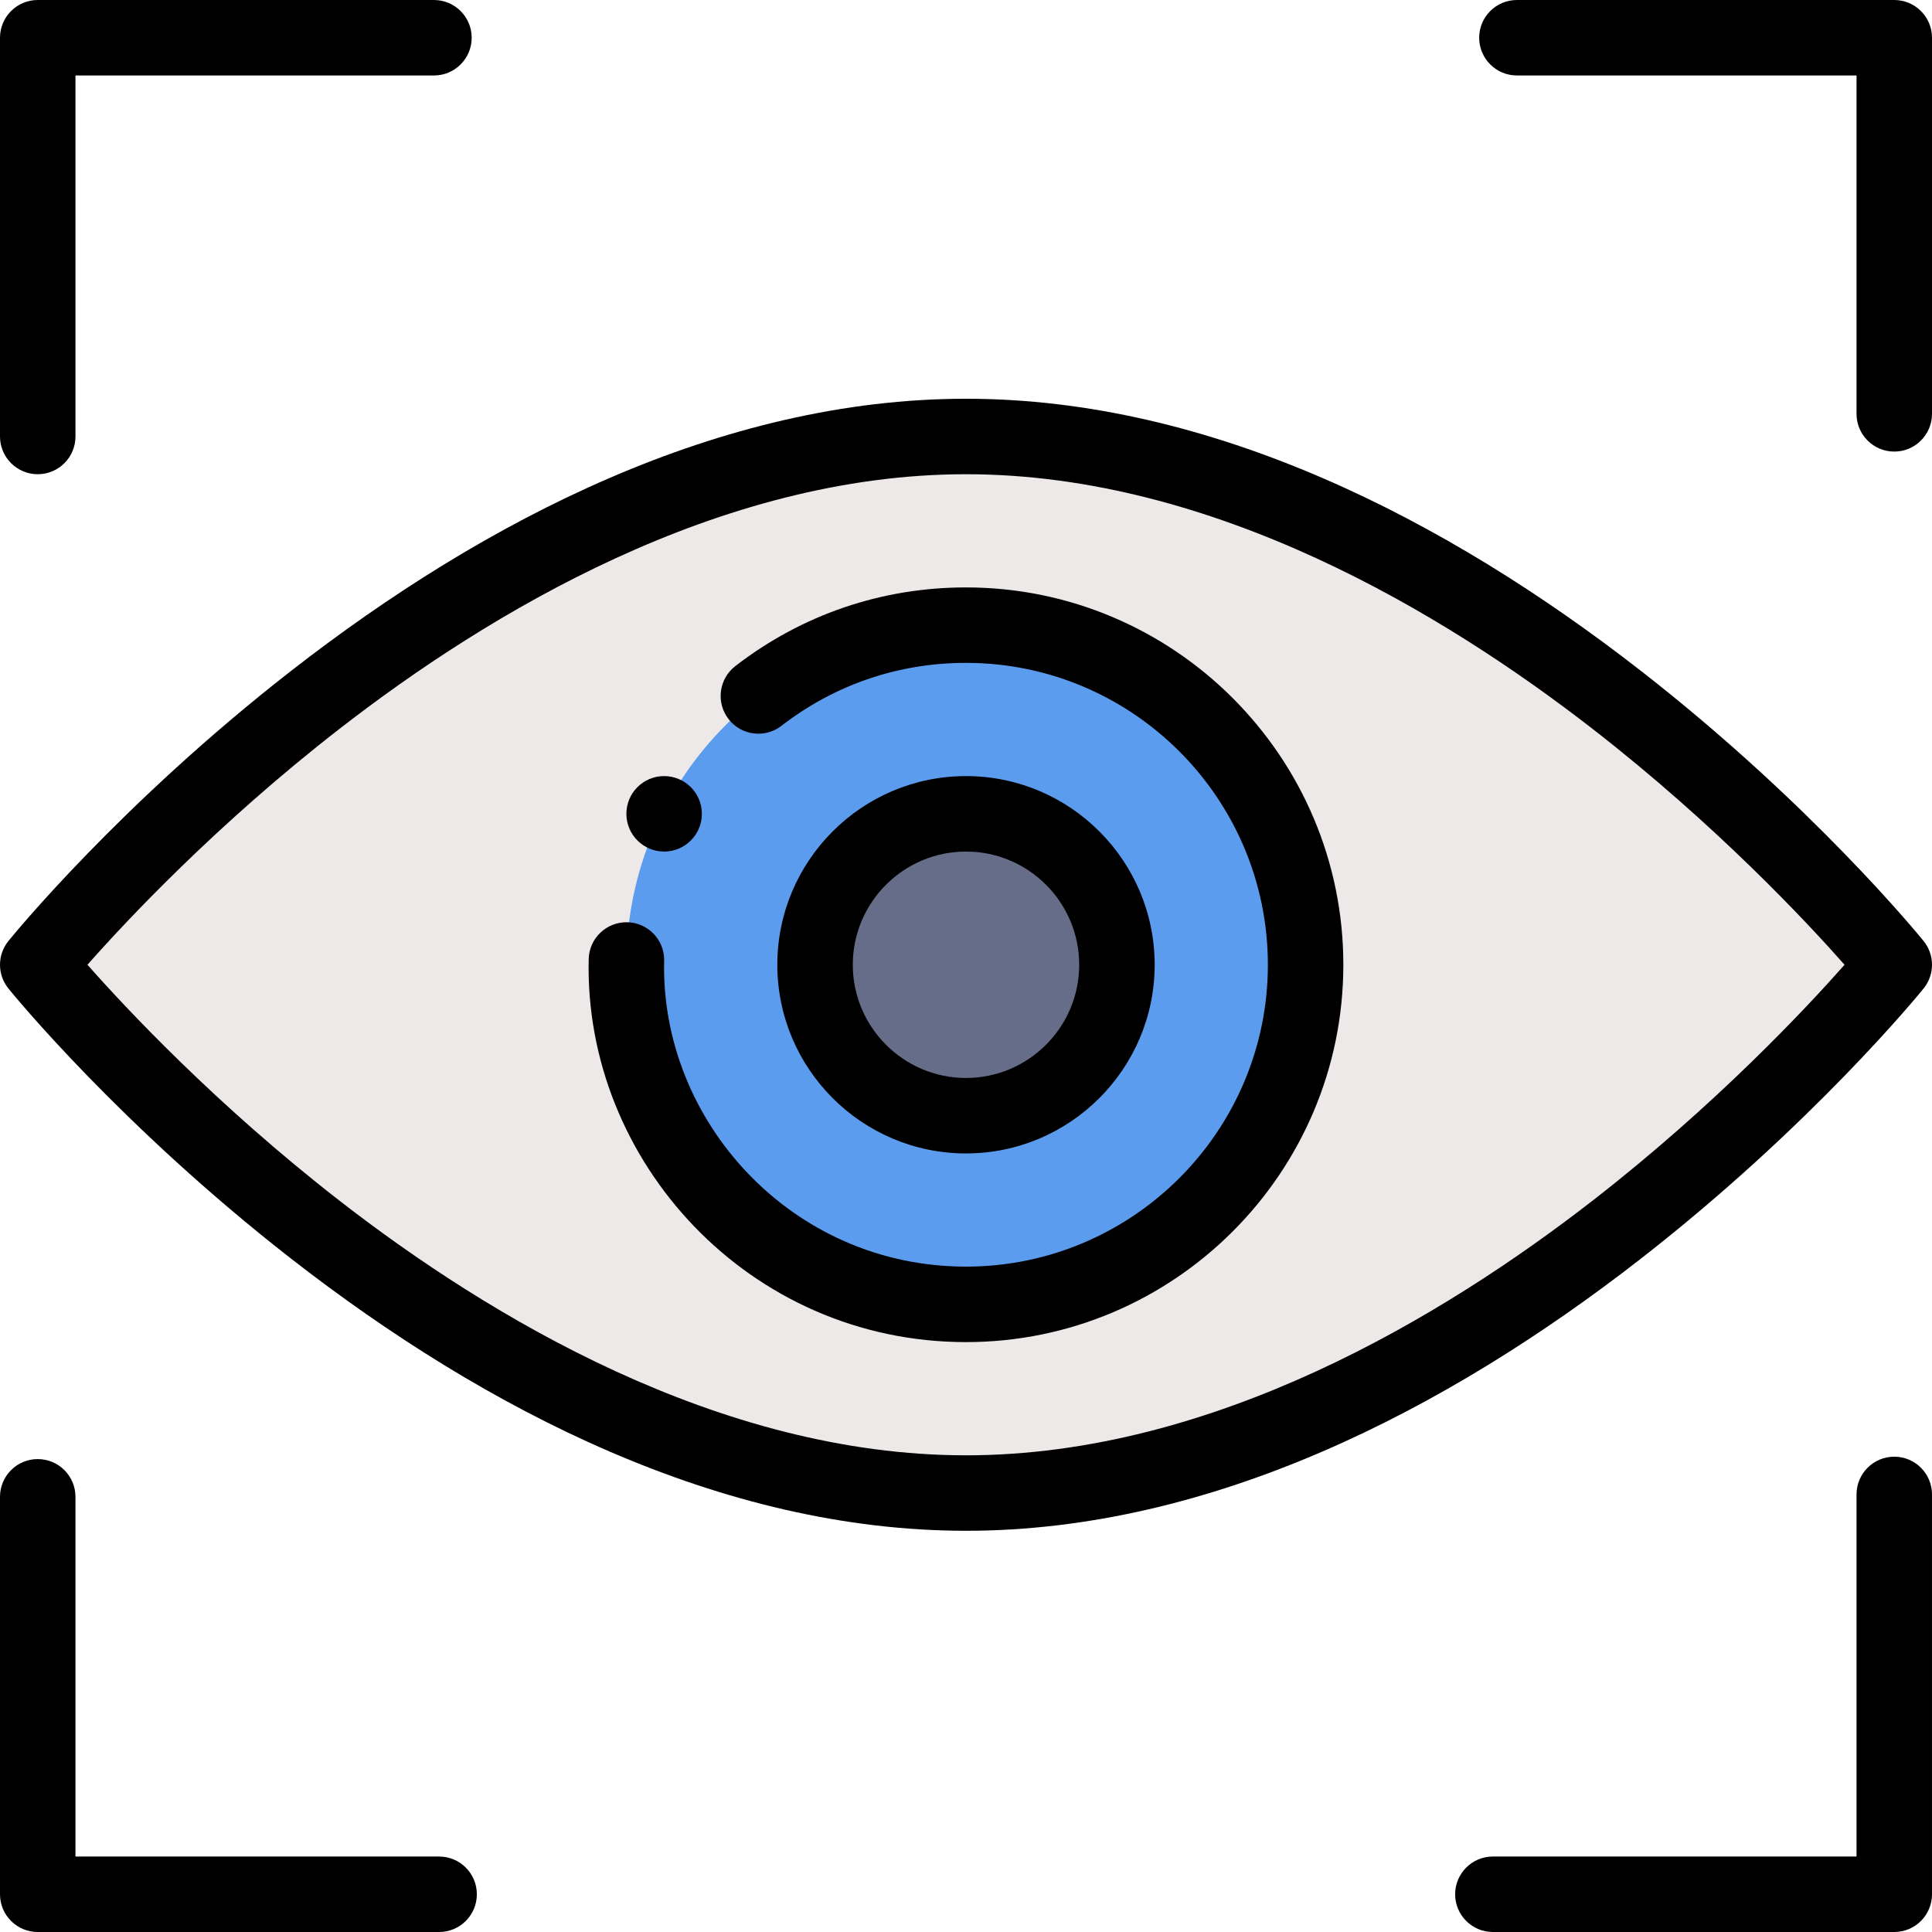 <svg height="512pt" viewBox="0 0 512.001 512" width="512pt" xmlns="http://www.w3.org/2000/svg"><path d="m256 115.672c132.551 0 246 140 246 140s-113.449 140-246 140-246-140-246-140 113.449-140 246-140zm0 0" fill="#ede9e8"/><path d="m256 165.672c-49.422 0-90 40.215-90 90 0 49.402 40.152 90 90 90 49.688 0 90-40.434 90-90 0-49.688-40.422-90-90-90zm0 0" fill="#5c9cee"/><path d="m296 255.672c0 22.09-17.91 40-40 40s-40-17.91-40-40c0-22.094 17.91-40 40-40s40 17.906 40 40zm0 0" fill="#656d88"/><path d="m176 225.672c5.52 0 10-4.48 10-10 0-5.578-4.531-10-10-10-5.52 0-10 4.469-10 10 0 5.57 4.543 10 10 10zm0 0"/><path d="m77.148 333.559c51.617 40.207 113.949 72.113 178.852 72.113 64.91 0 127.246-31.914 178.852-72.113 45.312-35.297 73.73-70.125 74.918-71.594 2.977-3.668 2.977-8.922 0-12.59-1.188-1.465-29.602-36.297-74.918-71.594-51.617-40.207-113.949-72.109-178.852-72.109s-127.238 31.906-178.852 72.109c-45.312 35.297-73.73 70.129-74.918 71.594-2.973 3.668-2.973 8.922 0 12.59 1.188 1.469 29.605 36.297 74.918 71.594zm12.645-140.273c39.676-30.848 100.719-67.613 166.207-67.613 65.492 0 126.535 36.77 166.211 67.613 32.523 25.289 56.441 50.871 66.617 62.387-10.176 11.512-34.094 37.098-66.617 62.383-39.676 30.844-100.719 67.617-166.211 67.617-65.488 0-126.531-36.773-166.207-67.617-32.531-25.289-56.449-50.875-66.617-62.383 10.168-11.516 34.09-37.098 66.617-62.387zm0 0"/><path d="m256 355.672c55.141 0 100-44.859 100-100s-44.859-100-100-100c-22.359 0-43.5 7.211-61.141 20.859-4.367 3.379-5.168 9.66-1.789 14.027 3.383 4.371 9.66 5.172 14.027 1.789 14.105-10.91 31.012-16.68 48.902-16.68 44.109 0 80 35.891 80 80 0 44.113-35.891 80-80 80-46.328 0-81-38.746-79.992-81.031.129-5.52-4.238-10.102-9.762-10.234-5.531-.105-10.102 4.238-10.234 9.762-1.273 53.59 42.504 101.508 99.988 101.508zm0 0"/><path d="m306 255.672c0-27.57-22.43-50-50-50s-50 22.43-50 50 22.43 50 50 50 50-22.43 50-50zm-80 0c0-16.543 13.457-30 30-30s30 13.457 30 30c0 16.539-13.457 30-30 30s-30-13.461-30-30zm0 0"/><path d="m502 0h-100c-5.523 0-10 4.477-10 10s4.477 10 10 10h90v89.672c0 5.52 4.477 10 10 10s10-4.48 10-10v-99.672c0-5.523-4.477-10-10-10zm0 0"/><path d="m10 125.672c5.523 0 10-4.48 10-10v-95.672h95c5.523 0 10-4.477 10-10s-4.477-10-10-10h-105c-5.523 0-10 4.477-10 10v105.672c0 5.52 4.477 10 10 10zm0 0"/><path d="m126.371 502c0-5.523-4.477-10-10-10h-96.371v-95.328c0-5.523-4.477-10-10-10s-10 4.477-10 10v105.328c0 5.523 4.477 10 10 10h106.371c5.523 0 10-4.477 10-10zm0 0"/><path d="m502 386.039c-5.523 0-10 4.48-10 10v95.961h-96.371c-5.52 0-10 4.477-10 10s4.48 10 10 10h106.371c5.523 0 10-4.477 10-10v-105.961c0-5.52-4.477-10-10-10zm0 0"/></svg>
